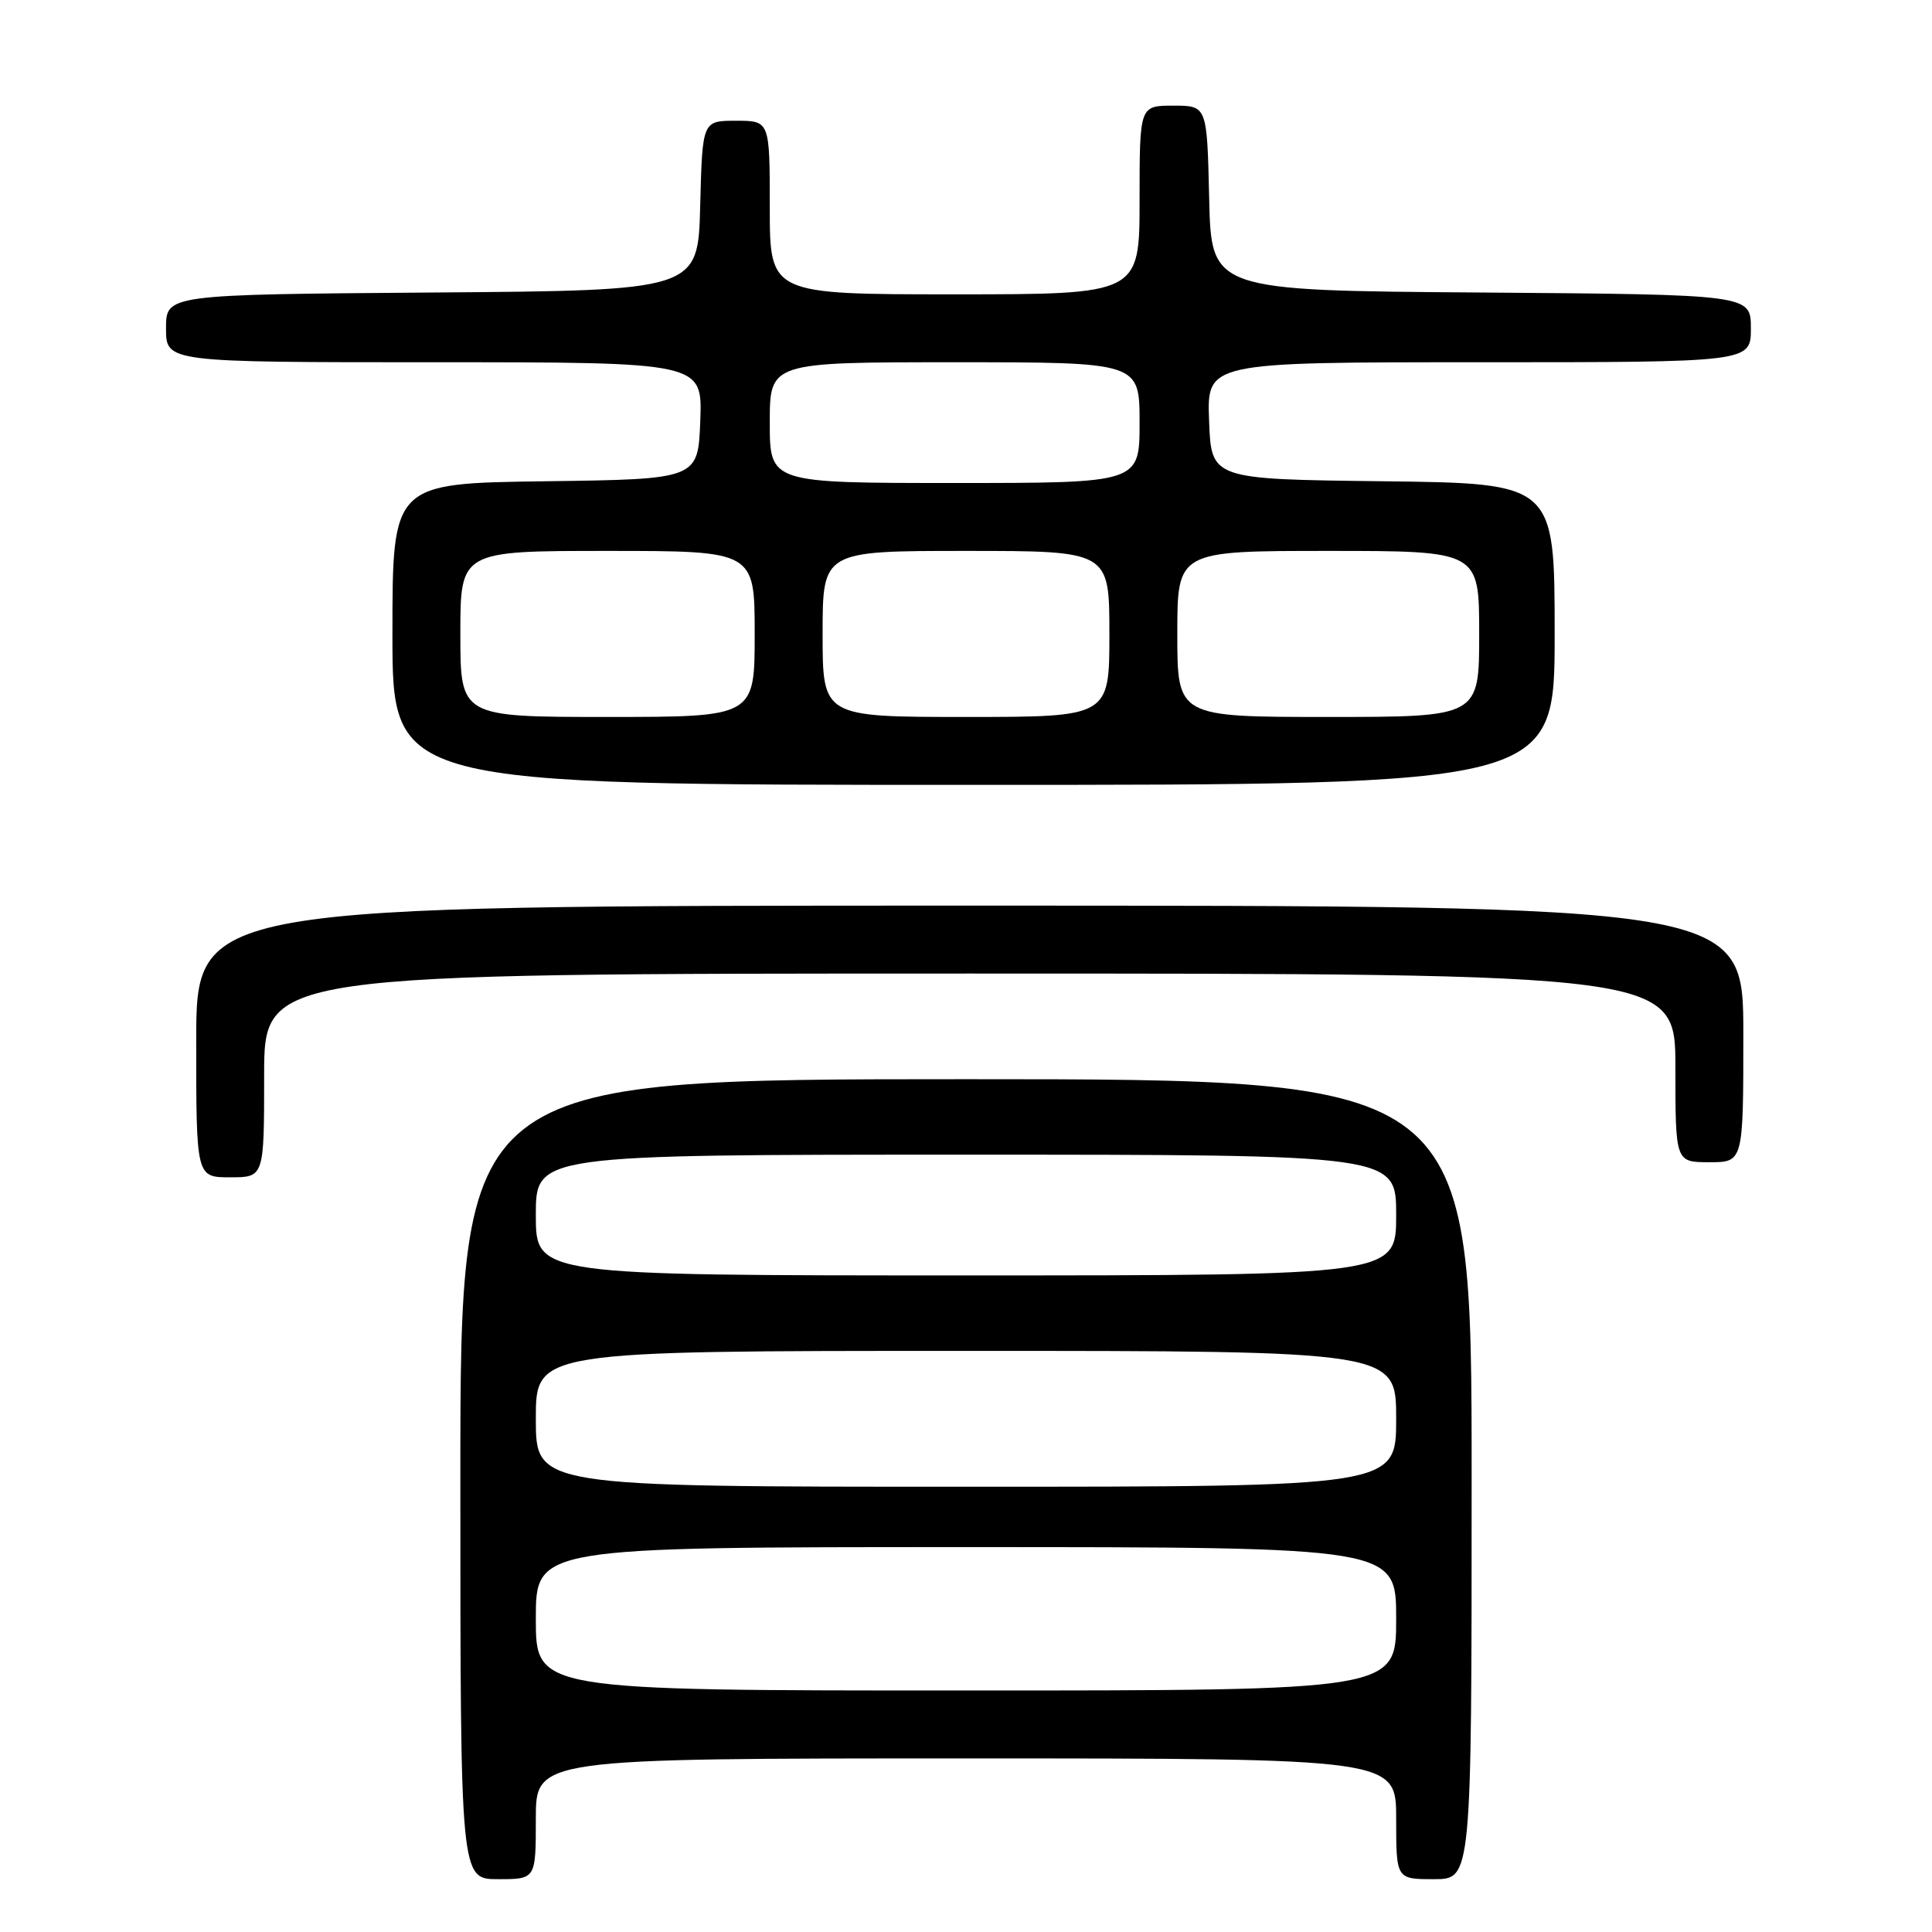 <?xml version="1.0" encoding="UTF-8" standalone="no"?>
<!DOCTYPE svg PUBLIC "-//W3C//DTD SVG 1.1//EN" "http://www.w3.org/Graphics/SVG/1.1/DTD/svg11.dtd" >
<svg xmlns="http://www.w3.org/2000/svg" xmlns:xlink="http://www.w3.org/1999/xlink" version="1.1" viewBox="0 0 256 256">
 <g >
 <path fill="currentColor"
d=" M 71.00 241.00 C 71.00 233.00 71.00 233.00 128.00 233.00 C 185.00 233.00 185.00 233.00 185.00 241.00 C 185.00 249.00 185.00 249.00 190.00 249.00 C 195.00 249.00 195.00 249.00 195.00 196.00 C 195.00 143.00 195.00 143.00 128.00 143.00 C 61.00 143.00 61.00 143.00 61.00 196.00 C 61.00 249.00 61.00 249.00 66.00 249.00 C 71.00 249.00 71.00 249.00 71.00 241.00 Z  M 35.00 142.50 C 35.00 129.00 35.00 129.00 128.50 129.00 C 222.00 129.00 222.00 129.00 222.00 141.50 C 222.00 154.00 222.00 154.00 226.50 154.00 C 231.00 154.00 231.00 154.00 231.00 137.00 C 231.00 120.00 231.00 120.00 128.50 120.00 C 26.00 120.00 26.00 120.00 26.00 138.00 C 26.00 156.00 26.00 156.00 30.50 156.00 C 35.00 156.00 35.00 156.00 35.00 142.50 Z  M 206.00 84.02 C 206.00 64.04 206.00 64.04 183.25 63.77 C 160.50 63.50 160.50 63.50 160.21 55.75 C 159.92 48.00 159.92 48.00 195.96 48.00 C 232.00 48.00 232.00 48.00 232.00 43.51 C 232.00 39.03 232.00 39.03 196.25 38.76 C 160.50 38.50 160.50 38.50 160.22 26.25 C 159.94 14.00 159.94 14.00 155.47 14.00 C 151.00 14.00 151.00 14.00 151.00 26.50 C 151.00 39.00 151.00 39.00 126.50 39.00 C 102.00 39.00 102.00 39.00 102.00 27.50 C 102.00 16.00 102.00 16.00 97.53 16.00 C 93.07 16.00 93.07 16.00 92.78 27.25 C 92.50 38.50 92.50 38.50 57.25 38.76 C 22.00 39.03 22.00 39.03 22.00 43.51 C 22.00 48.00 22.00 48.00 57.54 48.00 C 93.08 48.00 93.08 48.00 92.79 55.75 C 92.50 63.50 92.50 63.50 72.25 63.77 C 52.00 64.04 52.00 64.04 52.00 84.02 C 52.00 104.00 52.00 104.00 129.00 104.00 C 206.00 104.00 206.00 104.00 206.00 84.02 Z  M 71.00 214.50 C 71.00 205.00 71.00 205.00 128.00 205.00 C 185.00 205.00 185.00 205.00 185.00 214.50 C 185.00 224.00 185.00 224.00 128.00 224.00 C 71.00 224.00 71.00 224.00 71.00 214.50 Z  M 71.00 188.00 C 71.00 179.00 71.00 179.00 128.00 179.00 C 185.00 179.00 185.00 179.00 185.00 188.00 C 185.00 197.00 185.00 197.00 128.00 197.00 C 71.00 197.00 71.00 197.00 71.00 188.00 Z  M 71.00 161.00 C 71.00 153.00 71.00 153.00 128.00 153.00 C 185.00 153.00 185.00 153.00 185.00 161.00 C 185.00 169.00 185.00 169.00 128.00 169.00 C 71.00 169.00 71.00 169.00 71.00 161.00 Z  M 61.00 84.00 C 61.00 73.00 61.00 73.00 80.50 73.00 C 100.00 73.00 100.00 73.00 100.00 84.00 C 100.00 95.00 100.00 95.00 80.50 95.00 C 61.00 95.00 61.00 95.00 61.00 84.00 Z  M 109.00 84.00 C 109.00 73.00 109.00 73.00 128.00 73.00 C 147.00 73.00 147.00 73.00 147.00 84.00 C 147.00 95.00 147.00 95.00 128.00 95.00 C 109.00 95.00 109.00 95.00 109.00 84.00 Z  M 156.00 84.00 C 156.00 73.00 156.00 73.00 176.00 73.00 C 196.00 73.00 196.00 73.00 196.00 84.00 C 196.00 95.00 196.00 95.00 176.00 95.00 C 156.00 95.00 156.00 95.00 156.00 84.00 Z  M 102.00 56.00 C 102.00 48.00 102.00 48.00 126.50 48.00 C 151.00 48.00 151.00 48.00 151.00 56.00 C 151.00 64.00 151.00 64.00 126.50 64.00 C 102.00 64.00 102.00 64.00 102.00 56.00 Z "/>
</g>
</svg>